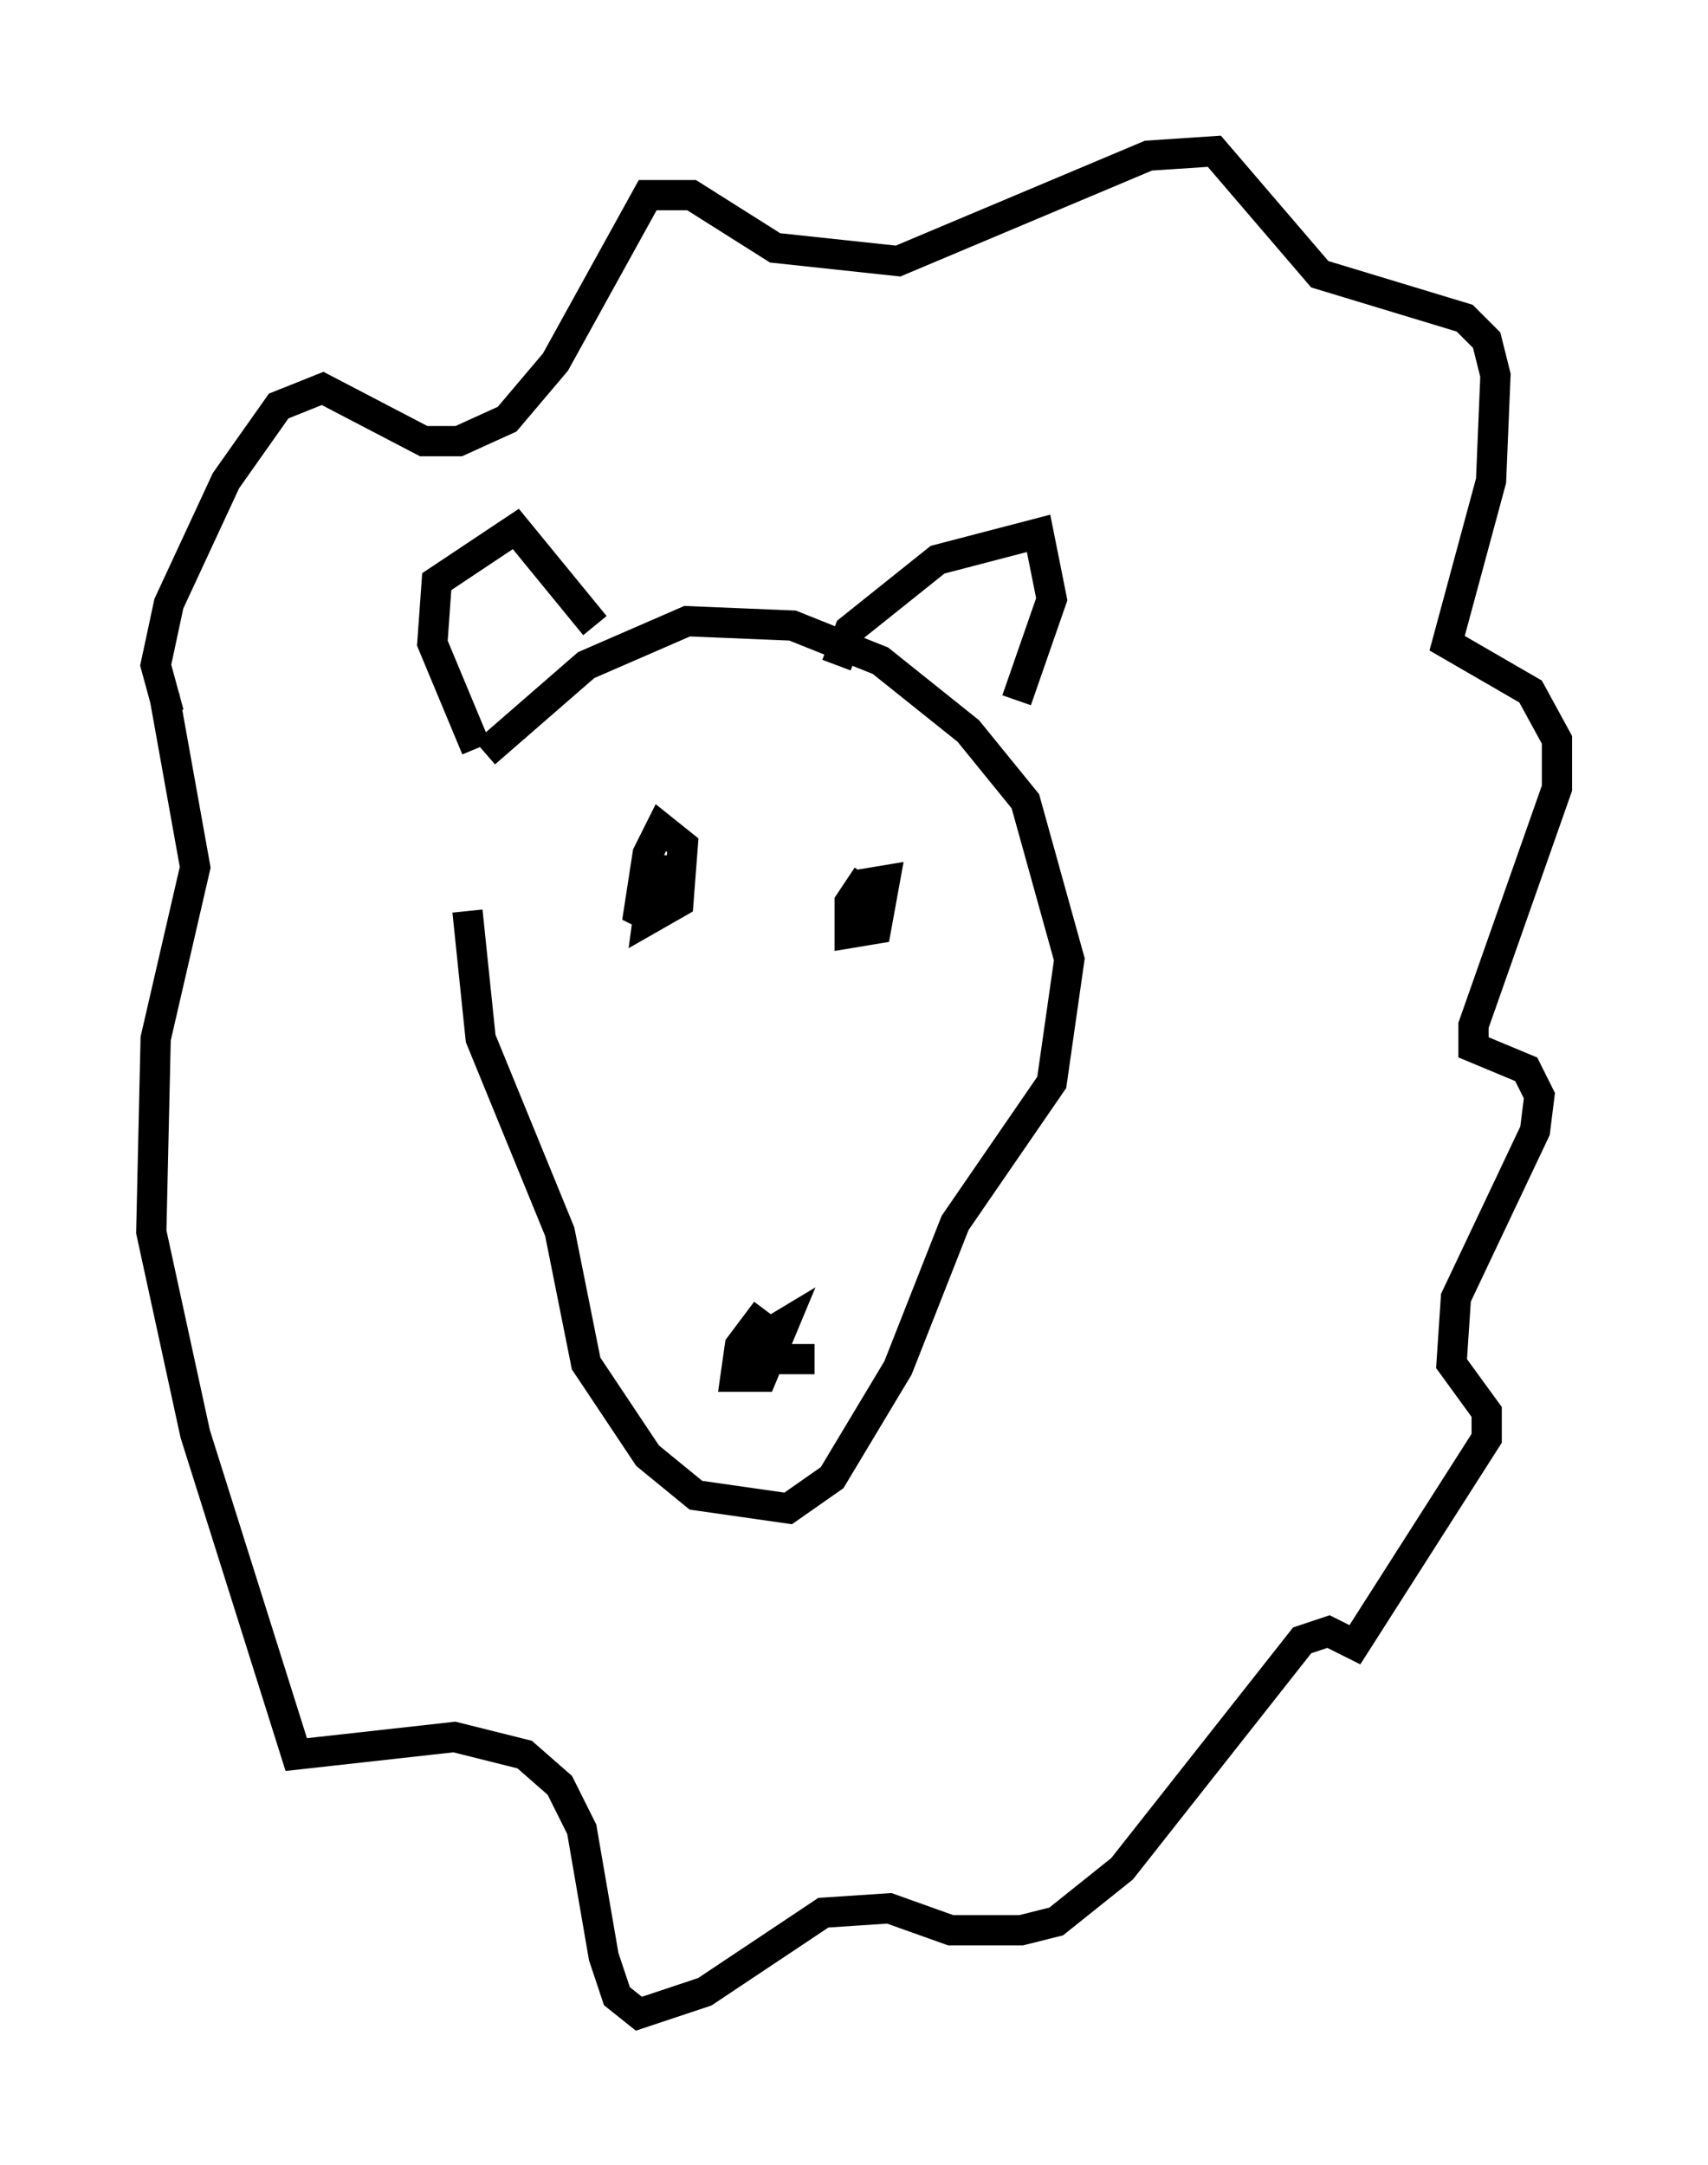 <?xml version="1.0" encoding="utf-8" ?>
<svg baseProfile="full" height="71.586" version="1.1" width="56.48" xmlns="http://www.w3.org/2000/svg" xmlns:ev="http://www.w3.org/2001/xml-events" xmlns:xlink="http://www.w3.org/1999/xlink"><defs /><rect fill="white" height="71.586" width="56.48" x="0" y="0" /><path d="M16.62, 23.592 m-1.162, 6.536 l0.436, 4.212 2.615, 6.391 l0.872, 4.358 2.034, 3.05 l1.598, 1.307 3.05, 0.436 l1.453, -1.017 2.179, -3.631 l1.888, -4.793 3.196, -4.648 l0.581, -4.067 -1.453, -5.229 l-1.888, -2.324 -2.905, -2.324 l-2.905, -1.162 -3.486, -0.145 l-3.341, 1.453 -3.341, 2.905 m-0.291, -0.145 l-1.453, -3.486 0.145, -2.034 l2.615, -1.743 2.615, 3.196 m7.989, 1.307 l0.436, -1.162 2.905, -2.324 l3.341, -0.872 0.436, 2.179 l-1.162, 3.341 m-8.279, 20.19 l-0.872, 1.162 -0.145, 1.017 l0.872, 0.0 0.726, -1.743 l-0.726, 0.436 -0.145, 0.726 l1.888, 0.0 m-5.229, -16.704 l-0.291, 2.179 1.017, -0.581 l0.145, -1.888 -0.726, -0.581 l-0.436, 0.872 -0.291, 1.888 l0.581, 0.291 m6.972, -1.453 l-0.581, 0.872 0.0, 1.017 l0.872, -0.145 0.291, -1.598 l-0.872, 0.145 m-22.804, -5.665 l-0.436, -1.598 0.436, -2.034 l1.888, -4.067 1.743, -2.469 l1.453, -0.581 3.341, 1.743 l1.162, 0.0 1.598, -0.726 l1.598, -1.888 3.05, -5.52 l1.453, 0.0 2.76, 1.743 l4.067, 0.436 8.279, -3.486 l2.179, -0.145 3.486, 4.067 l4.793, 1.453 0.726, 0.726 l0.291, 1.162 -0.145, 3.486 l-1.453, 5.374 2.76, 1.598 l0.872, 1.598 0.0, 1.598 l-2.76, 7.844 0.0, 0.726 l1.743, 0.726 0.436, 0.872 l-0.145, 1.162 -2.615, 5.52 l-0.145, 2.179 1.162, 1.598 l0.0, 0.872 -4.358, 6.827 l-0.872, -0.436 -0.872, 0.291 l-5.955, 7.553 -2.179, 1.743 l-1.162, 0.291 -2.324, 0.0 l-2.034, -0.726 -2.179, 0.145 l-3.922, 2.615 -2.179, 0.726 l-0.726, -0.581 -0.436, -1.307 l-0.726, -4.212 -0.726, -1.453 l-1.162, -1.017 -2.324, -0.581 l-5.229, 0.581 -3.341, -10.603 l-1.453, -6.682 0.145, -6.391 l1.307, -5.665 -1.017, -5.665 " fill="none" stroke="black" stroke-width="1" /></svg>